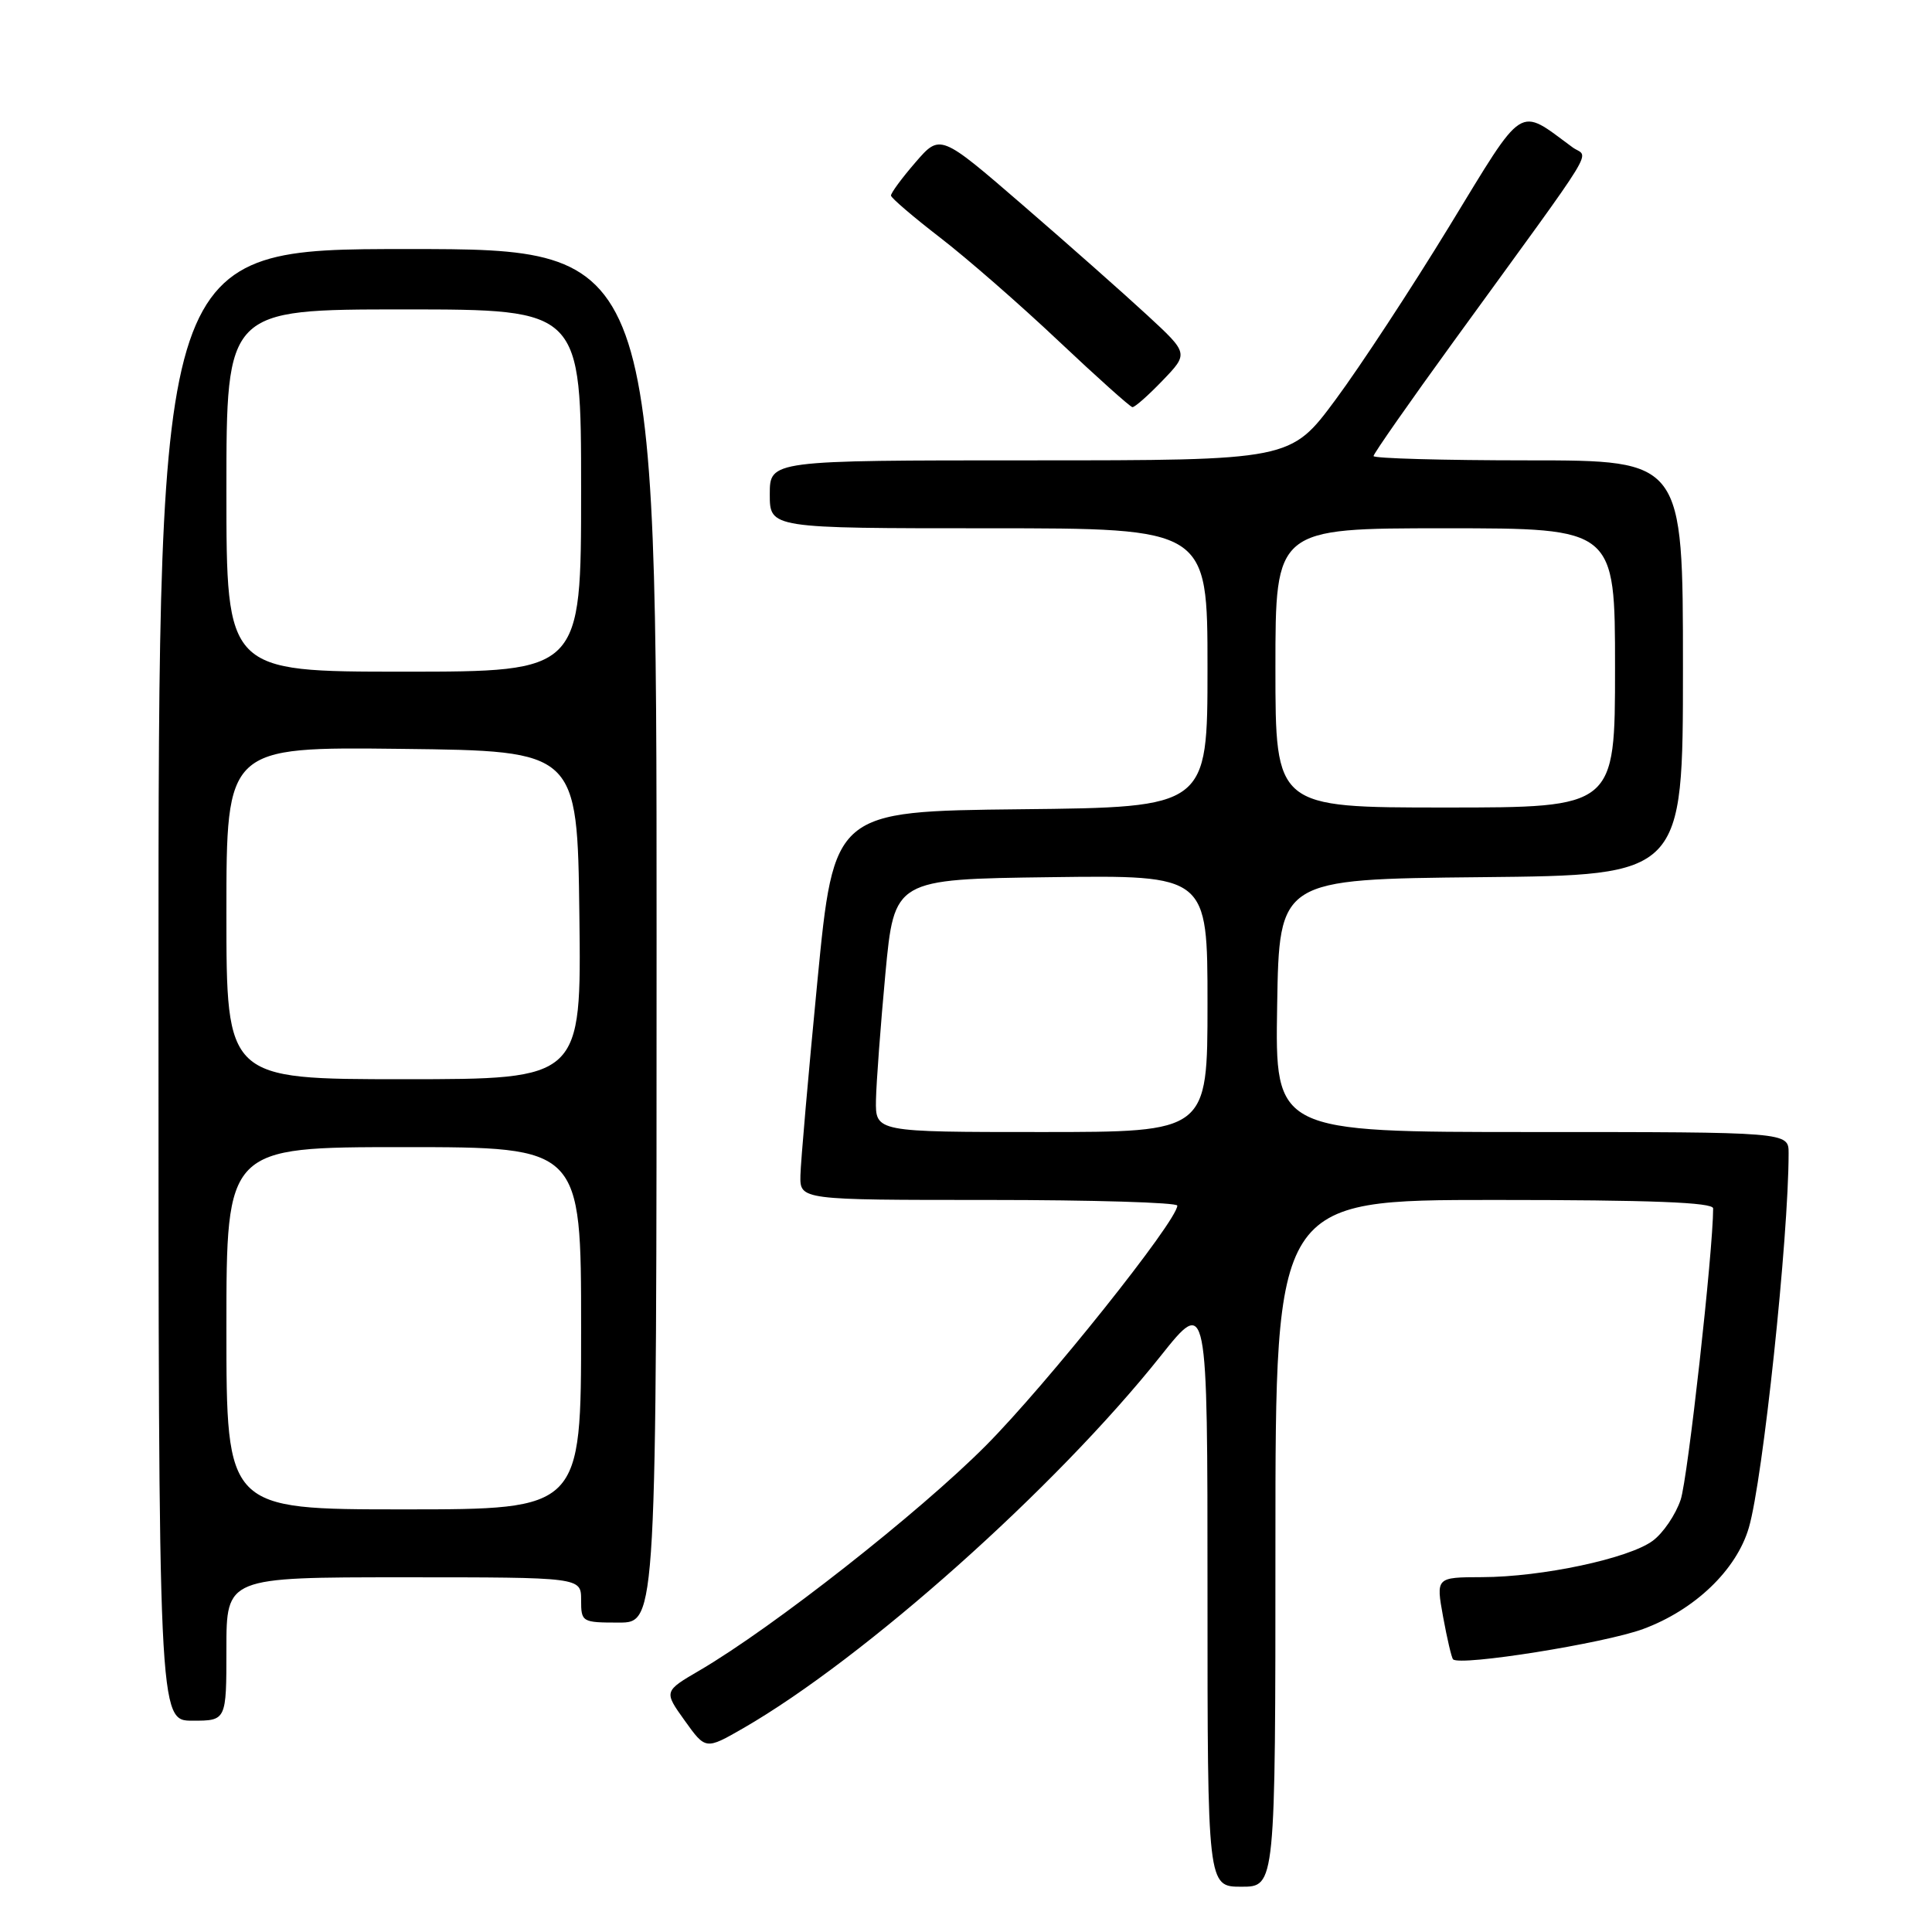 <?xml version="1.0" encoding="UTF-8" standalone="no"?>
<!DOCTYPE svg PUBLIC "-//W3C//DTD SVG 1.1//EN" "http://www.w3.org/Graphics/SVG/1.1/DTD/svg11.dtd" >
<svg xmlns="http://www.w3.org/2000/svg" xmlns:xlink="http://www.w3.org/1999/xlink" version="1.1" viewBox="0 0 256 256">
 <g >
 <path fill="currentColor"
d=" M 169.00 204.50 C 169.00 159.00 169.00 159.00 198.00 159.00 C 218.76 159.00 227.00 159.32 227.00 160.12 C 227.00 165.74 223.64 195.92 222.70 198.71 C 222.04 200.69 220.38 203.14 219.00 204.16 C 215.83 206.51 204.32 208.96 196.39 208.98 C 190.27 209.00 190.27 209.00 191.22 214.25 C 191.75 217.14 192.34 219.67 192.54 219.87 C 193.46 220.80 212.59 217.75 217.73 215.85 C 224.57 213.32 230.09 208.03 231.73 202.43 C 233.59 196.10 237.00 163.95 237.00 152.80 C 237.00 150.00 237.00 150.00 202.98 150.00 C 168.95 150.00 168.95 150.00 169.23 133.25 C 169.50 116.50 169.50 116.50 196.25 116.23 C 223.00 115.97 223.00 115.97 223.00 88.48 C 223.00 61.00 223.00 61.00 202.50 61.00 C 191.22 61.00 182.00 60.74 182.00 60.43 C 182.00 60.12 186.80 53.25 192.66 45.18 C 212.40 17.99 210.50 21.09 208.37 19.52 C 201.05 14.14 202.13 13.45 192.05 29.97 C 187.02 38.21 180.23 48.56 176.96 52.97 C 171.01 61.00 171.01 61.00 136.50 61.00 C 102.00 61.00 102.00 61.00 102.00 65.50 C 102.00 70.00 102.00 70.00 131.00 70.00 C 160.00 70.00 160.00 70.00 160.00 88.48 C 160.00 106.97 160.00 106.97 135.25 107.23 C 110.50 107.50 110.50 107.50 108.31 130.00 C 107.11 142.38 106.10 153.96 106.06 155.75 C 106.00 159.00 106.00 159.00 131.00 159.00 C 144.75 159.00 156.00 159.34 156.00 159.75 C 155.99 161.76 138.66 183.48 130.61 191.57 C 121.77 200.45 102.43 215.64 92.73 221.32 C 87.95 224.11 87.95 224.11 90.73 227.99 C 93.50 231.86 93.50 231.86 98.48 229.00 C 114.56 219.73 139.87 197.17 153.78 179.69 C 160.00 171.88 160.00 171.88 160.00 210.94 C 160.00 250.00 160.00 250.00 164.50 250.00 C 169.00 250.00 169.00 250.00 169.00 204.50 Z  M 30.00 218.50 C 30.00 209.00 30.00 209.00 53.50 209.00 C 77.00 209.00 77.00 209.00 77.00 212.00 C 77.00 214.93 77.11 215.00 82.00 215.00 C 87.00 215.00 87.00 215.00 87.00 124.00 C 87.00 33.00 87.00 33.00 54.00 33.00 C 21.00 33.00 21.00 33.00 21.00 130.50 C 21.00 228.00 21.00 228.00 25.50 228.00 C 30.00 228.00 30.00 228.00 30.00 218.50 Z  M 154.05 50.42 C 157.50 46.83 157.50 46.83 152.00 41.75 C 148.97 38.95 141.57 32.40 135.54 27.19 C 124.58 17.72 124.58 17.72 121.29 21.53 C 119.48 23.62 118.03 25.60 118.06 25.92 C 118.09 26.24 121.01 28.74 124.55 31.47 C 128.10 34.20 135.16 40.36 140.25 45.17 C 145.34 49.97 149.75 53.92 150.05 53.95 C 150.36 53.98 152.16 52.39 154.05 50.42 Z  M 116.07 145.75 C 116.12 143.41 116.68 135.88 117.32 129.00 C 118.50 116.50 118.50 116.50 139.25 116.23 C 160.00 115.96 160.00 115.96 160.00 132.98 C 160.00 150.00 160.00 150.00 138.00 150.00 C 116.00 150.00 116.00 150.00 116.07 145.75 Z  M 169.00 88.50 C 169.00 70.00 169.00 70.00 191.50 70.00 C 214.00 70.00 214.00 70.00 214.00 88.50 C 214.00 107.00 214.00 107.00 191.50 107.00 C 169.00 107.00 169.00 107.00 169.00 88.50 Z  M 30.00 176.00 C 30.00 152.00 30.00 152.00 53.50 152.00 C 77.00 152.00 77.00 152.00 77.00 176.00 C 77.00 200.00 77.00 200.00 53.50 200.00 C 30.00 200.00 30.00 200.00 30.00 176.00 Z  M 30.00 120.98 C 30.00 98.96 30.00 98.96 53.25 99.23 C 76.50 99.50 76.50 99.50 76.77 121.25 C 77.04 143.00 77.04 143.00 53.52 143.00 C 30.00 143.00 30.00 143.00 30.00 120.98 Z  M 30.00 65.00 C 30.00 41.00 30.00 41.00 53.50 41.00 C 77.00 41.00 77.00 41.00 77.00 65.00 C 77.00 89.00 77.00 89.00 53.50 89.00 C 30.00 89.00 30.00 89.00 30.00 65.00 Z "/>
</g>
</svg>